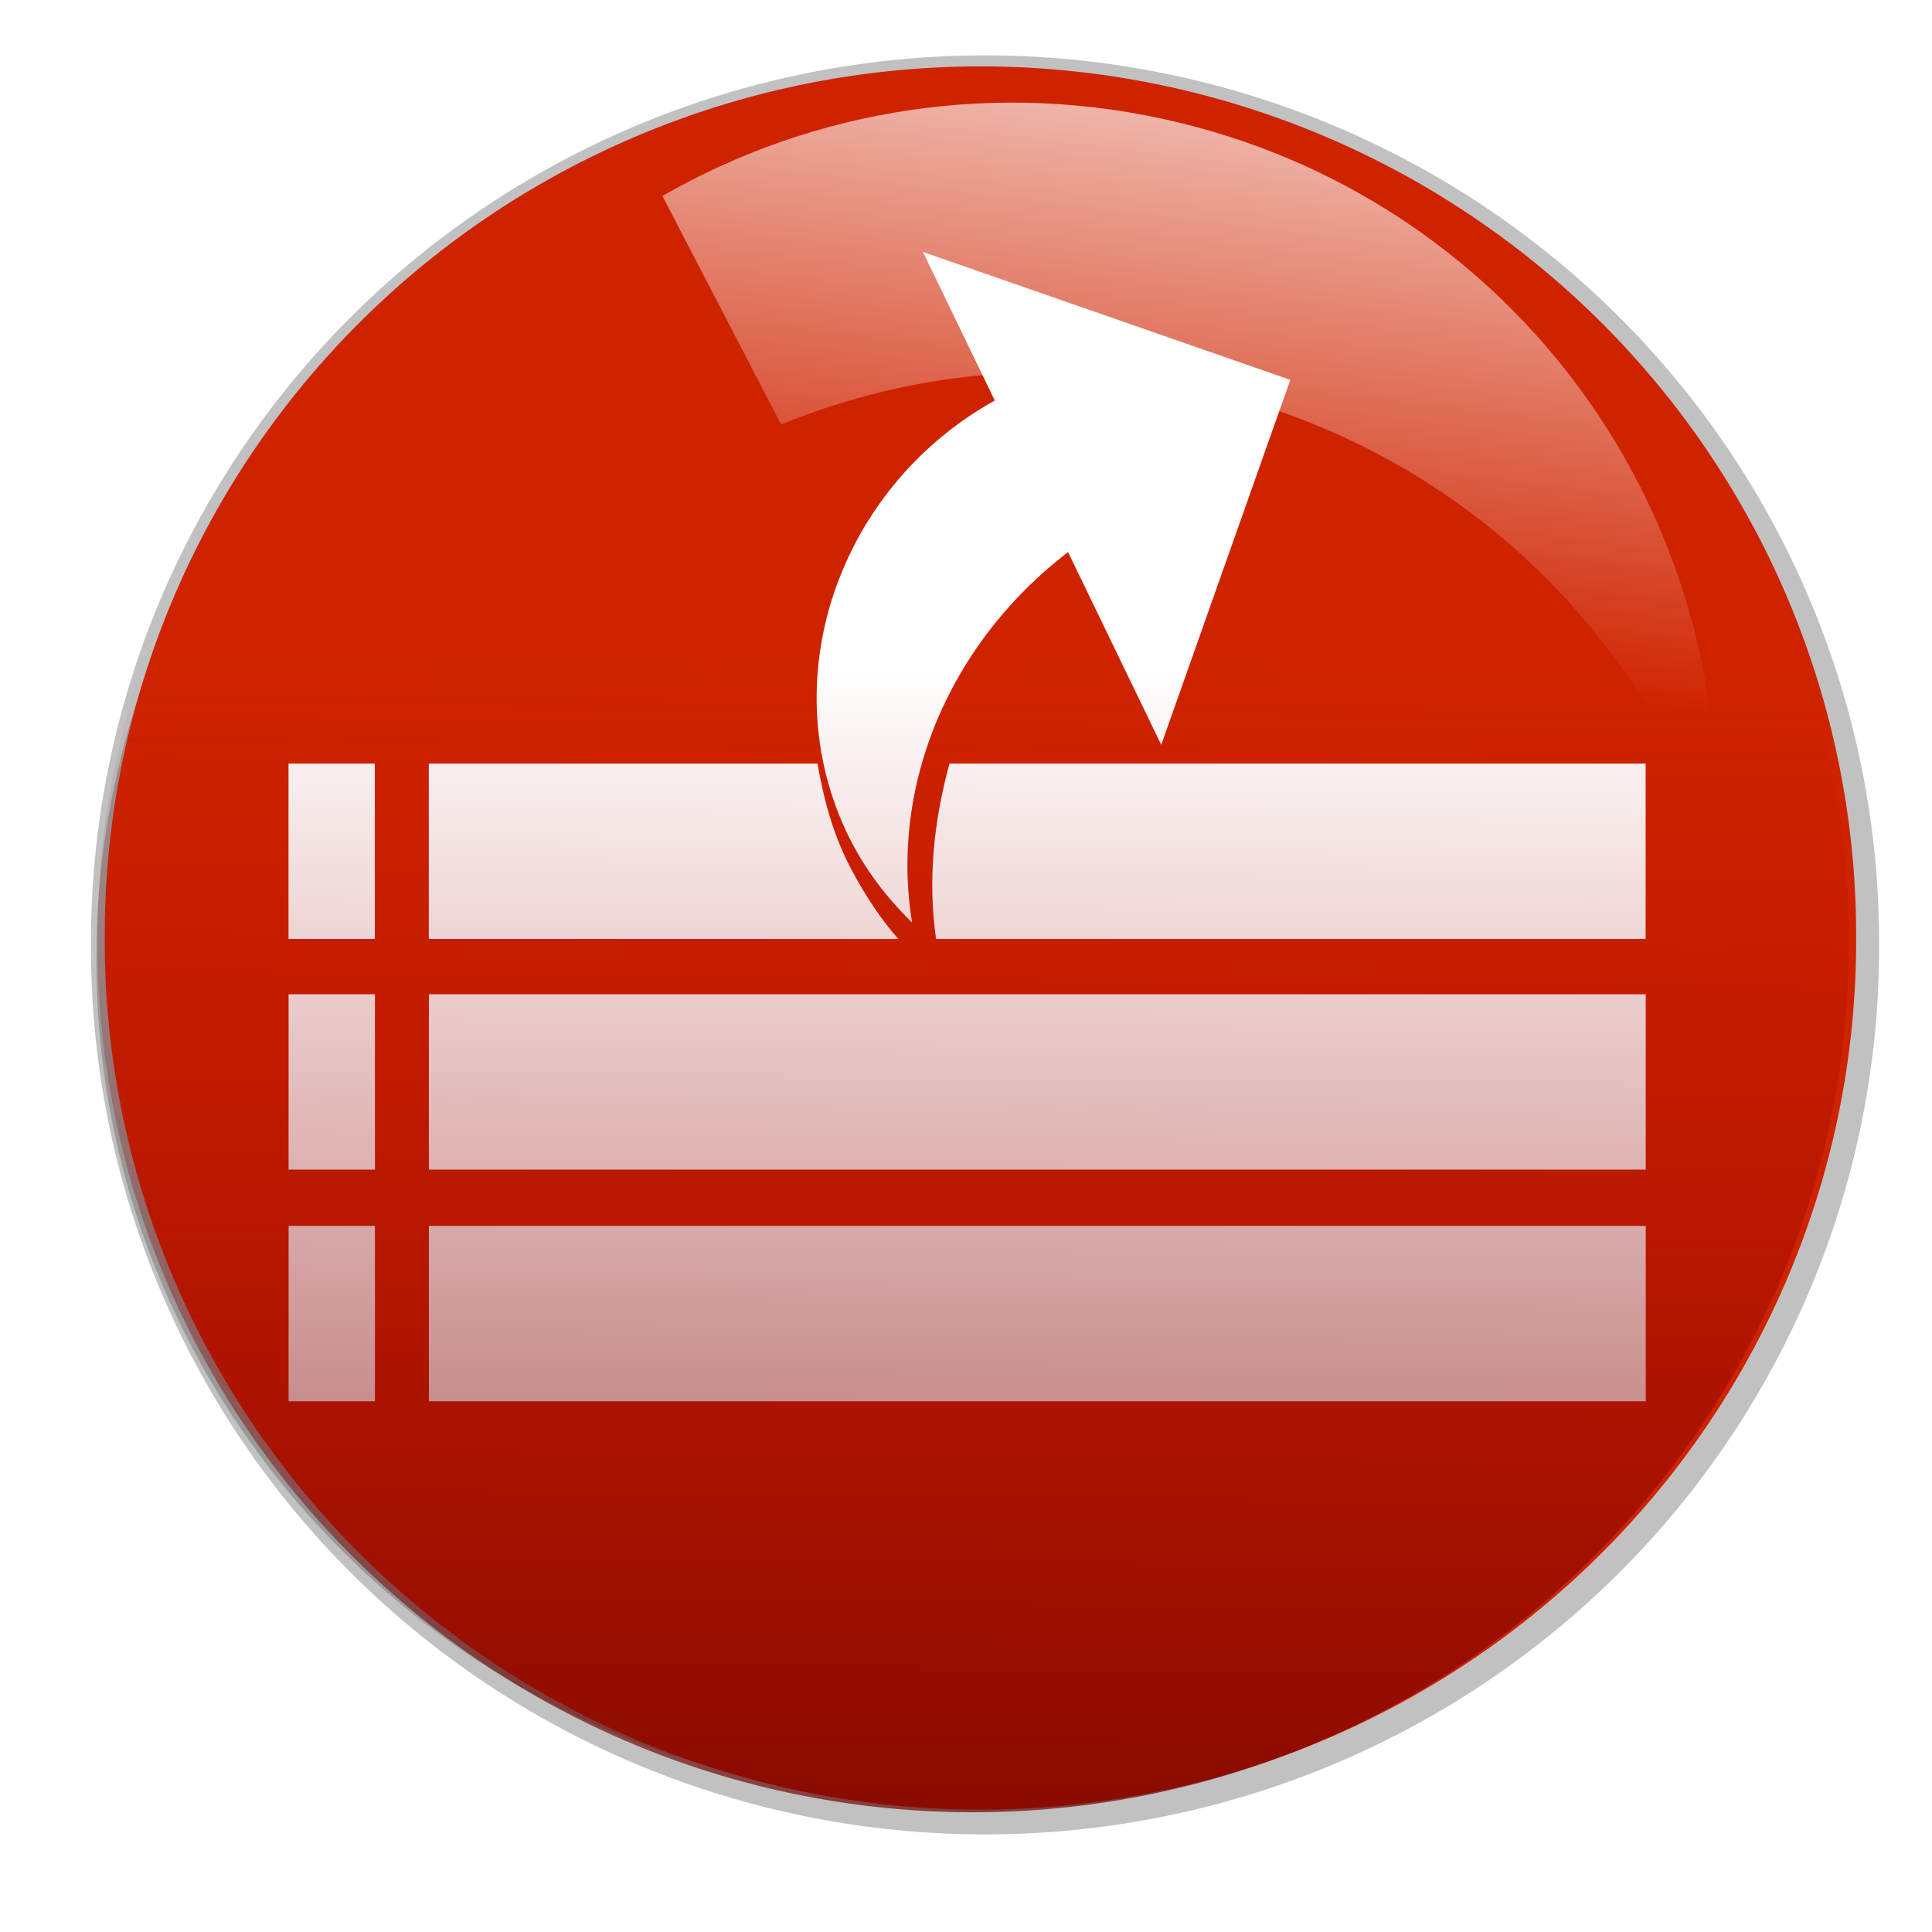 <?xml version="1.0" encoding="UTF-8" standalone="no"?>
<!-- Created with Inkscape (http://www.inkscape.org/) -->

<svg
   xmlns:dc="http://purl.org/dc/elements/1.1/"
   xmlns:cc="http://creativecommons.org/ns#"
   xmlns:rdf="http://www.w3.org/1999/02/22-rdf-syntax-ns#"
   xmlns:svg="http://www.w3.org/2000/svg"
   xmlns="http://www.w3.org/2000/svg"
   xmlns:xlink="http://www.w3.org/1999/xlink"
   xmlns:sodipodi="http://sodipodi.sourceforge.net/DTD/sodipodi-0.dtd"
   xmlns:inkscape="http://www.inkscape.org/namespaces/inkscape"
   width="32"
   height="32"
   id="svg2"
   version="1.1"
   inkscape:version="0.48.3.1 r9886"
   sodipodi:docname="del_button_over2.svg">
  <defs
     id="defs4">
    <linearGradient
       id="linearGradient3926">
      <stop
         style="stop-color:#4c0000;stop-opacity:1;"
         offset="0"
         id="stop3928" />
      <stop
         style="stop-color:#aa0000;stop-opacity:0;"
         offset="1"
         id="stop3930" />
    </linearGradient>
    <linearGradient
       inkscape:collect="always"
       id="linearGradient3898">
      <stop
         style="stop-color:#ffffff;stop-opacity:1;"
         offset="0"
         id="stop3900" />
      <stop
         style="stop-color:#ffffff;stop-opacity:0;"
         offset="1"
         id="stop3902" />
    </linearGradient>
    <filter
       inkscape:collect="always"
       id="filter3851"
       color-interpolation-filters="sRGB">
      <feGaussianBlur
         inkscape:collect="always"
         stdDeviation="5.653"
         id="feGaussianBlur3853" />
    </filter>
    <linearGradient
       inkscape:collect="always"
       xlink:href="#linearGradient3898"
       id="linearGradient3906"
       x1="125.625"
       y1="256.101"
       x2="139.483"
       y2="369.86"
       gradientUnits="userSpaceOnUse"
       gradientTransform="matrix(0.78,0.191,-0.191,0.78,103.367,30.519)" />
    <linearGradient
       inkscape:collect="always"
       xlink:href="#linearGradient3926"
       id="linearGradient3934"
       x1="235.707"
       y1="466.333"
       x2="237.587"
       y2="276.525"
       gradientUnits="userSpaceOnUse" />
    <linearGradient
       inkscape:collect="always"
       xlink:href="#linearGradient3898"
       id="linearGradient3007"
       gradientUnits="userSpaceOnUse"
       gradientTransform="matrix(0.114,0.028,-0.028,0.113,14.846,985.571)"
       x1="125.625"
       y1="256.101"
       x2="139.483"
       y2="369.86" />
    <linearGradient
       inkscape:collect="always"
       xlink:href="#linearGradient3926"
       id="linearGradient3017"
       gradientUnits="userSpaceOnUse"
       x1="235.707"
       y1="466.333"
       x2="237.587"
       y2="276.525" />
    <filter
       inkscape:collect="always"
       id="filter3800">
      <feGaussianBlur
         inkscape:collect="always"
         stdDeviation="3.18"
         id="feGaussianBlur3802" />
    </filter>
  </defs>
  <sodipodi:namedview
     id="base"
     pagecolor="#ffffff"
     bordercolor="#666666"
     borderopacity="1.0"
     inkscape:pageopacity="0.0"
     inkscape:pageshadow="2"
     inkscape:zoom="15.839192"
     inkscape:cx="8.392446"
     inkscape:cy="20.152203"
     inkscape:document-units="px"
     inkscape:current-layer="layer1"
     showgrid="false"
     inkscape:window-width="1855"
     inkscape:window-height="1056"
     inkscape:window-x="65"
     inkscape:window-y="24"
     inkscape:window-maximized="1" />
  <g
     inkscape:label="Calque 1"
     inkscape:groupmode="layer"
     id="layer1"
     transform="translate(0,-1020.362)">
    <path
       sodipodi:type="arc"
       style="opacity:0.548;fill:#333333;fill-opacity:1;fill-rule:evenodd;stroke:none;filter:url(#filter3800)"
       id="path2985-0"
       sodipodi:cx="255.71428"
       sodipodi:cy="308.07648"
       sodipodi:rx="101.42857"
       sodipodi:ry="98.571426"
       d="m 357.143,308.076 a 101.429,98.571 0 1 1 -202.857,0 101.429,98.571 0 1 1 202.857,0 z"
       transform="matrix(0.146,0,0,0.149,-21.019,990.109)" />
    <path
       sodipodi:type="arc"
       style="fill:#999999;fill-rule:evenodd;stroke:none;filter:url(#filter3851)"
       id="path2985-5"
       sodipodi:cx="255.71428"
       sodipodi:cy="308.07648"
       sodipodi:rx="101.42857"
       sodipodi:ry="98.571426"
       d="m 357.143,308.076 c 0,54.439 -45.411,98.571 -101.429,98.571 -56.017,0 -101.429,-44.132 -101.429,-98.571 0,-54.44 45.411,-98.571 101.429,-98.571 56.017,0 101.429,44.132 101.429,98.571 z"
       transform="matrix(0.138,0,0,0.141,-19.696,992.809)" />
    <path
       sodipodi:type="arc"
       style="fill:#cf2300;fill-opacity:1;fill-rule:evenodd;stroke:none"
       id="path2985"
       sodipodi:cx="255.71428"
       sodipodi:cy="308.07648"
       sodipodi:rx="101.42857"
       sodipodi:ry="98.571426"
       d="m 357.143,308.076 a 101.429,98.571 0 1 1 -202.857,0 101.429,98.571 0 1 1 202.857,0 z"
       transform="matrix(0.143,0,0,0.146,-20.328,990.919)" />
    <g
       id="g4095"
       transform="matrix(1.43,0,0,1.43,49.735,-479.822)">
      <g
         id="g4090">
        <path
           style="fill:#ffffff;fill-opacity:1;stroke:none"
           d="m -31.438,37.562 0,2.031 1,0 0,-2.031 -1,0 z m 1.625,0 0,2.031 5.438,0 c -0.203,-0.229 -0.379,-0.499 -0.531,-0.781 -0.22,-0.408 -0.327,-0.813 -0.406,-1.25 l -4.5,0 z m 6.031,0 c -0.183,0.669 -0.253,1.349 -0.156,2.031 l 8.219,0 0,-2.031 -8.062,0 z"
           transform="translate(0,1020.362)"
           id="rect3946-2"
           inkscape:connector-curvature="0" />
        <path
           style="fill:#ffffff;fill-opacity:1;stroke:none"
           d="m -31.437,1060.596 0,2.031 1,0 0,-2.031 -1,0 z m 1.625,0 0,2.031 14.094,0 0,-2.031 -14.094,0 z"
           id="rect3946-2-4"
           inkscape:connector-curvature="0" />
        <path
           style="fill:#ffffff;fill-opacity:1;stroke:none"
           d="m -31.437,1063.279 0,2.031 1,0 0,-2.031 -1,0 z m 1.625,0 0,2.031 14.094,0 0,-2.031 -14.094,0 z"
           id="rect3946-2-5"
           inkscape:connector-curvature="0" />
      </g>
      <g
         transform="matrix(0.917,-0.398,0.398,0.917,-403.001,73.892)"
         id="g4056">
        <path
           style="fill:#ffffff;fill-opacity:1;stroke:none"
           d="m -38.539,1051.526 -3.315,-3.055 0.259,6.338 3.056,-3.284 z"
           id="rect4032"
           inkscape:connector-curvature="0" />
        <path
           inkscape:connector-curvature="0"
           style="fill:#ffffff;fill-opacity:1;stroke:none"
           d="m -41.375,30 c -2.179,0 -3.969,1.72 -3.969,3.812 0,0.489 0.106,0.946 0.281,1.375 0.448,-1.777 2.064,-3.14 4.094,-3.344 l 0,-1.812 C -41.1,30.018 -41.24,30 -41.375,30 z"
           transform="translate(0,1020.362)"
           id="path4037" />
      </g>
    </g>
    <path
       sodipodi:type="arc"
       style="fill:url(#linearGradient3017);fill-opacity:1;fill-rule:evenodd;stroke:none"
       id="path2985-7"
       sodipodi:cx="255.71428"
       sodipodi:cy="308.07648"
       sodipodi:rx="101.42857"
       sodipodi:ry="98.571426"
       d="m 357.143,308.076 a 101.429,98.571 0 1 1 -202.857,0 101.429,98.571 0 1 1 202.857,0 z"
       transform="matrix(0.143,0,0,0.146,-20.448,990.963)" />
    <path
       style="fill:url(#linearGradient3007);fill-opacity:1;fill-rule:evenodd;stroke:none"
       d="m 19.547,1022.397 c -3.029,-0.738 -6.071,-0.225 -8.575,1.21 l 1.966,3.786 c 2.201,-0.901 4.699,-1.138 7.188,-0.532 4.02,0.98 7.036,3.926 8.267,7.56 0.376,-5.514 -3.266,-10.665 -8.846,-12.024 z"
       id="path2985-54"
       inkscape:connector-curvature="0" />
  </g>
</svg>
